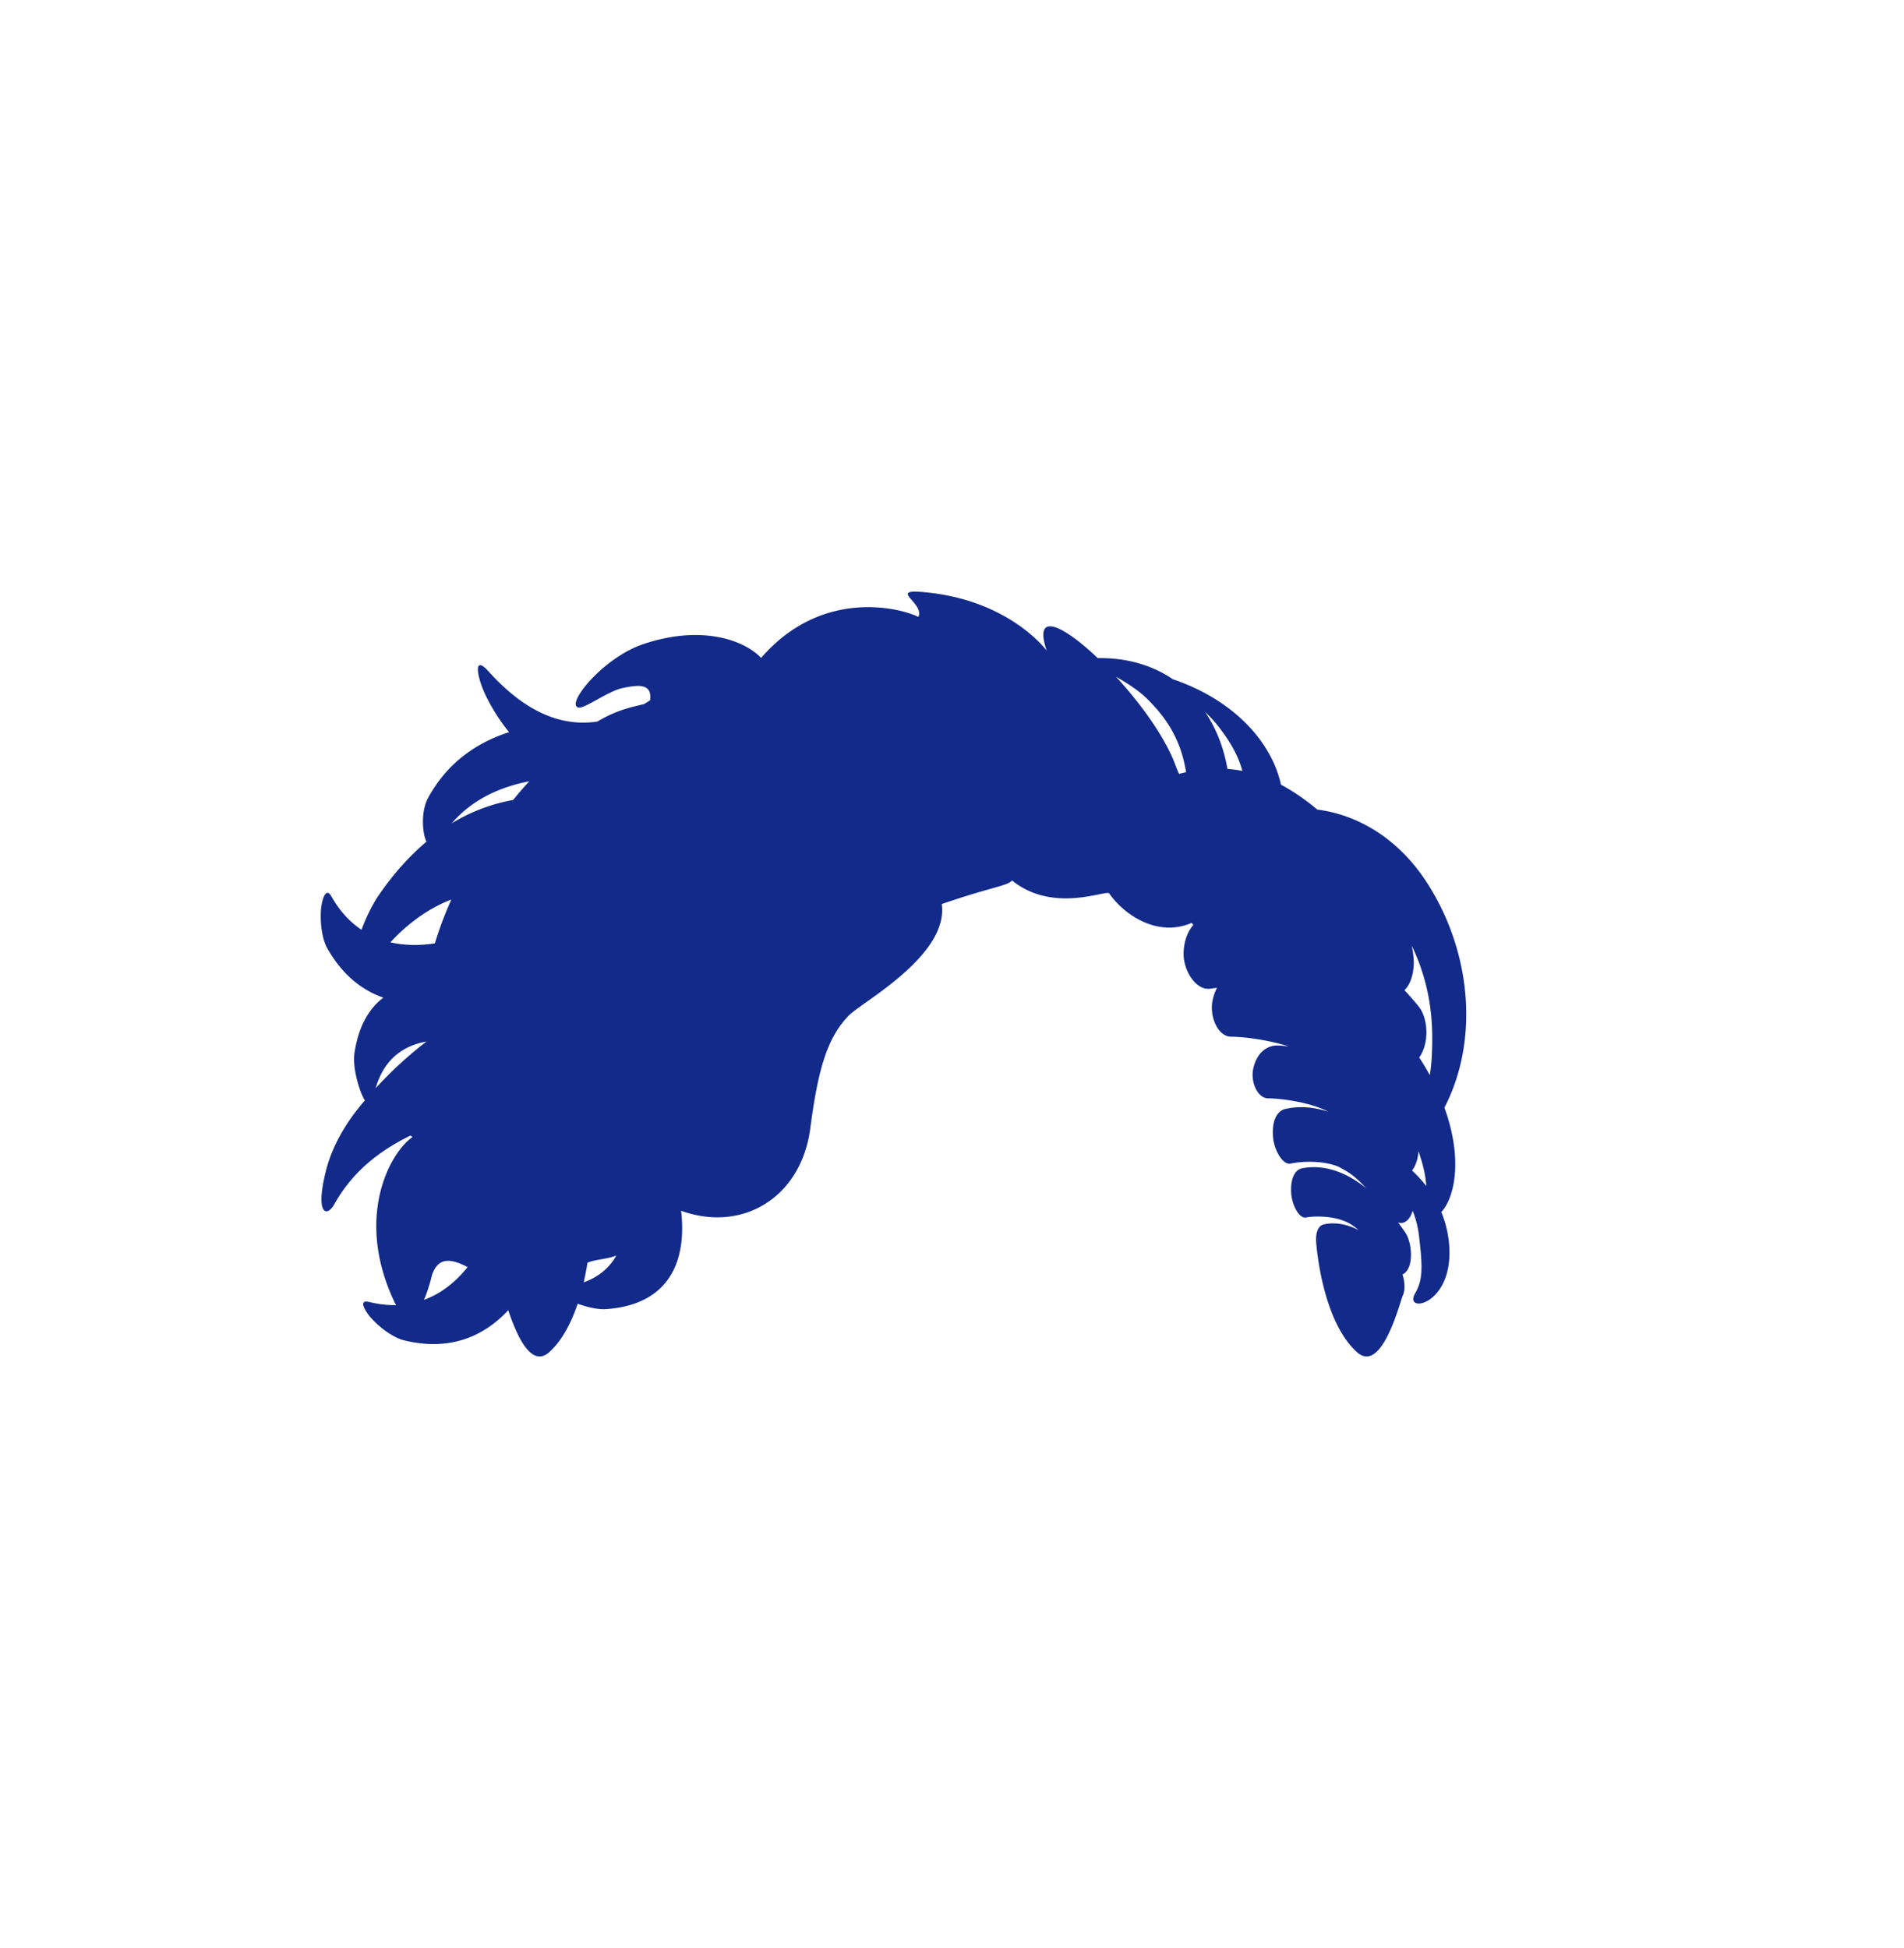 <svg xmlns="http://www.w3.org/2000/svg" xml:space="preserve" viewBox="0 0 215 220"><path d="M163.104 125.084c3.937-7.612 3.026-17.475-1.812-25.156-3.677-5.838-8.726-8.031-12.538-8.497-1.388-1.161-2.747-2.095-4.103-2.812-1.088-4.924-5.411-9.602-12.217-11.916-2.307-1.569-5.173-2.433-8.476-2.382-3.938-3.748-7.303-5.368-5.763-.836 0 0-3.955-5.445-13.11-6.534-5.333-.635-.605 1.045-1.386 2.72-1.738-.907-10.752-3.455-17.752 4.626-2.033-2.117-6.908-3.718-13.317-1.553-4.598 1.553-8.871 6.912-7.284 7.163.719.114 3.335-1.866 4.959-2.204 1.585-.33 3.4-.634 3.095 1.391-.224.141-.446.285-.675.419-1.327.322-3.08.656-5.271 1.974-3.677.547-7.806-.687-12.296-5.674-1.22-1.355-1.437-.587-.957 1.072.543 1.878 2.09 4.369 3.29 5.797-3.669 1.176-6.995 3.459-9.151 7.426-.669 1.231-.693 3.066-.412 4.288.039.171.12.417.226.658-1.87 1.579-3.685 3.562-5.405 6.069-.659.96-1.382 2.399-1.927 3.88-1.28-.863-2.443-2.073-3.398-3.765-.692-1.226-1.092.626-1.161 1.312-.14 1.382.032 3.364.704 4.556 1.686 2.987 3.897 4.707 6.315 5.562-1.61 1.225-2.812 3.222-3.263 6.299-.182 1.246.256 3.159.765 4.451.086.217.241.552.414.854-.965 1.142-1.5 1.89-1.5 1.89-2.177 3.128-2.771 5.354-3.135 7.117-.794 3.856.379 4.164 1.188 2.715 2.272-4.07 5.618-6.285 8.591-7.752.089.056.177.111.248.16-2.476 1.673-6.613 8.971-2.056 18.619.069.145.135.243.203.368-.954.018-1.97-.091-3.053-.354-1.368-.331-.288 1.225.166 1.744.915 1.046 2.48 2.274 3.81 2.596 5.192 1.257 9.02-.491 11.731-3.41.846 2.512 2.501 6.624 4.619 4.743a8.7 8.7 0 0 0 1.378-1.604c.787-1.153 1.385-2.51 1.842-3.873 1.075.386 2.283.672 3.181.611 7.551-.519 9.115-5.937 8.497-11.114 6.889 2.5 13.465-1.451 14.564-9.114.843-6.428 1.799-10.311 4.388-12.945 1.475-1.5 11.29-6.779 10.481-12.573 5.58-1.928 7.42-2.043 7.94-2.664 4.678 3.78 10.662 1.009 10.974 1.463 1.575 2.29 5.36 5.034 9.313 3.326.063.078.122.161.188.233-.635.723-1.049 1.758-1.101 3.095-.081 2.077 1.439 4.366 3.038 4.102.21-.035.464-.067.733-.098a5.4 5.4 0 0 0-.5 1.424c-.385 1.831.617 4.091 2.076 4.098 1.352.007 4.11.318 6.511 1.096-.421-.038-.838-.102-1.264-.104-1.267-.006-2.369.901-2.738 2.65-.312 1.483.499 3.313 1.681 3.319 1.404.007 4.683.412 6.816 1.511-1.646-.535-3.296-.675-4.883-.307-.925.215-1.518 1.317-1.379 3.134.118 1.541 1.137 3.234 2 3.033 1.03-.239 3.535-.408 5.35.332.187.076.332.182.503.271 1.345.701 2.195 1.677 2.66 2.162-.862-.682-1.741-1.244-2.63-1.634-1.536-.674-3.091-.898-4.591-.603-.799.158-1.328 1.124-1.24 2.76.074 1.387.92 2.945 1.665 2.798.848-.167 2.842-.218 4.366.413.074.031.152.055.224.088.544.258.975.588 1.358.924a7 7 0 0 0-1.572-.601c-.797-.188-1.59-.217-2.358-.046-.58.129-.949.842-.858 2.033.067.873.629 6.977 3.235 10.798a8.7 8.7 0 0 0 1.378 1.604c2.829 2.513 4.833-5.672 5.185-6.445.267-.587.211-1.582-.059-2.33.26-.105.499-.354.688-.745.483-1.002.308-2.936-.326-3.93-.271-.425-.558-.806-.841-1.199.56.185 1.107-.116 1.471-.883.064-.136.116-.288.158-.448.332.819.588 1.729.713 2.773.438 3.632.447 5.045-.428 6.56-1.411 2.442 4.82 1.295 3.755-6.263a12 12 0 0 0-.805-2.919c1.328-1.373 2.597-5.589.357-11.793M50.965 101.582a43 43 0 0 0-1.862 4.954c-1.689.255-3.396.255-5.02-.121 2.186-2.356 4.504-3.912 6.882-4.833m-8.547 21.31c.954-3.314 3.155-4.815 5.734-5.271a45 45 0 0 0-5.734 5.271m5.459 23.901c.568-1.309.901-2.801.901-2.801.714-2.104 2.203-1.843 4.026-.899-1.315 1.643-2.944 2.976-4.927 3.7m10.061-56.448a20 20 0 0 0-6.924 2.628c2.311-2.685 5.445-4.109 8.748-4.741a52 52 0 0 0-1.824 2.113m7.972 54.466c.187-.809.327-1.56.431-2.221 1.066-.406 2.044-.355 3.252-.793-.751 1.323-1.927 2.394-3.683 3.014m67.217-57.42a23 23 0 0 1-.42-1.041c-1.144-3.092-3.876-6.868-6.692-9.933 1.236.715 2.558 1.558 3.451 2.437 1.844 1.816 3.823 4.245 4.466 8.355-.268.058-.534.114-.805.182m5.475-.556c-.411-2.413-1.283-4.594-2.533-6.448.532.514 1.023 1.03 1.401 1.511 1.12 1.424 2.275 3.114 2.816 5.164a14 14 0 0 0-1.684-.227m20.847 45.359c.439-.596.69-1.413.718-2.204.529 1.504.809 2.739.891 3.957a13.4 13.4 0 0 0-1.609-1.753m2.214-12.645a19 19 0 0 1-.211 1.867 25 25 0 0 0-1.197-1.992c1.124-1.552 1.073-4.356-.076-5.783a33 33 0 0 0-1.596-1.827c.679-.565 1.103-1.989 1.059-3.271a10.5 10.5 0 0 0-.234-1.76c2.347 4.884 2.452 9.217 2.255 12.766" style="fill:#122a89"/></svg>